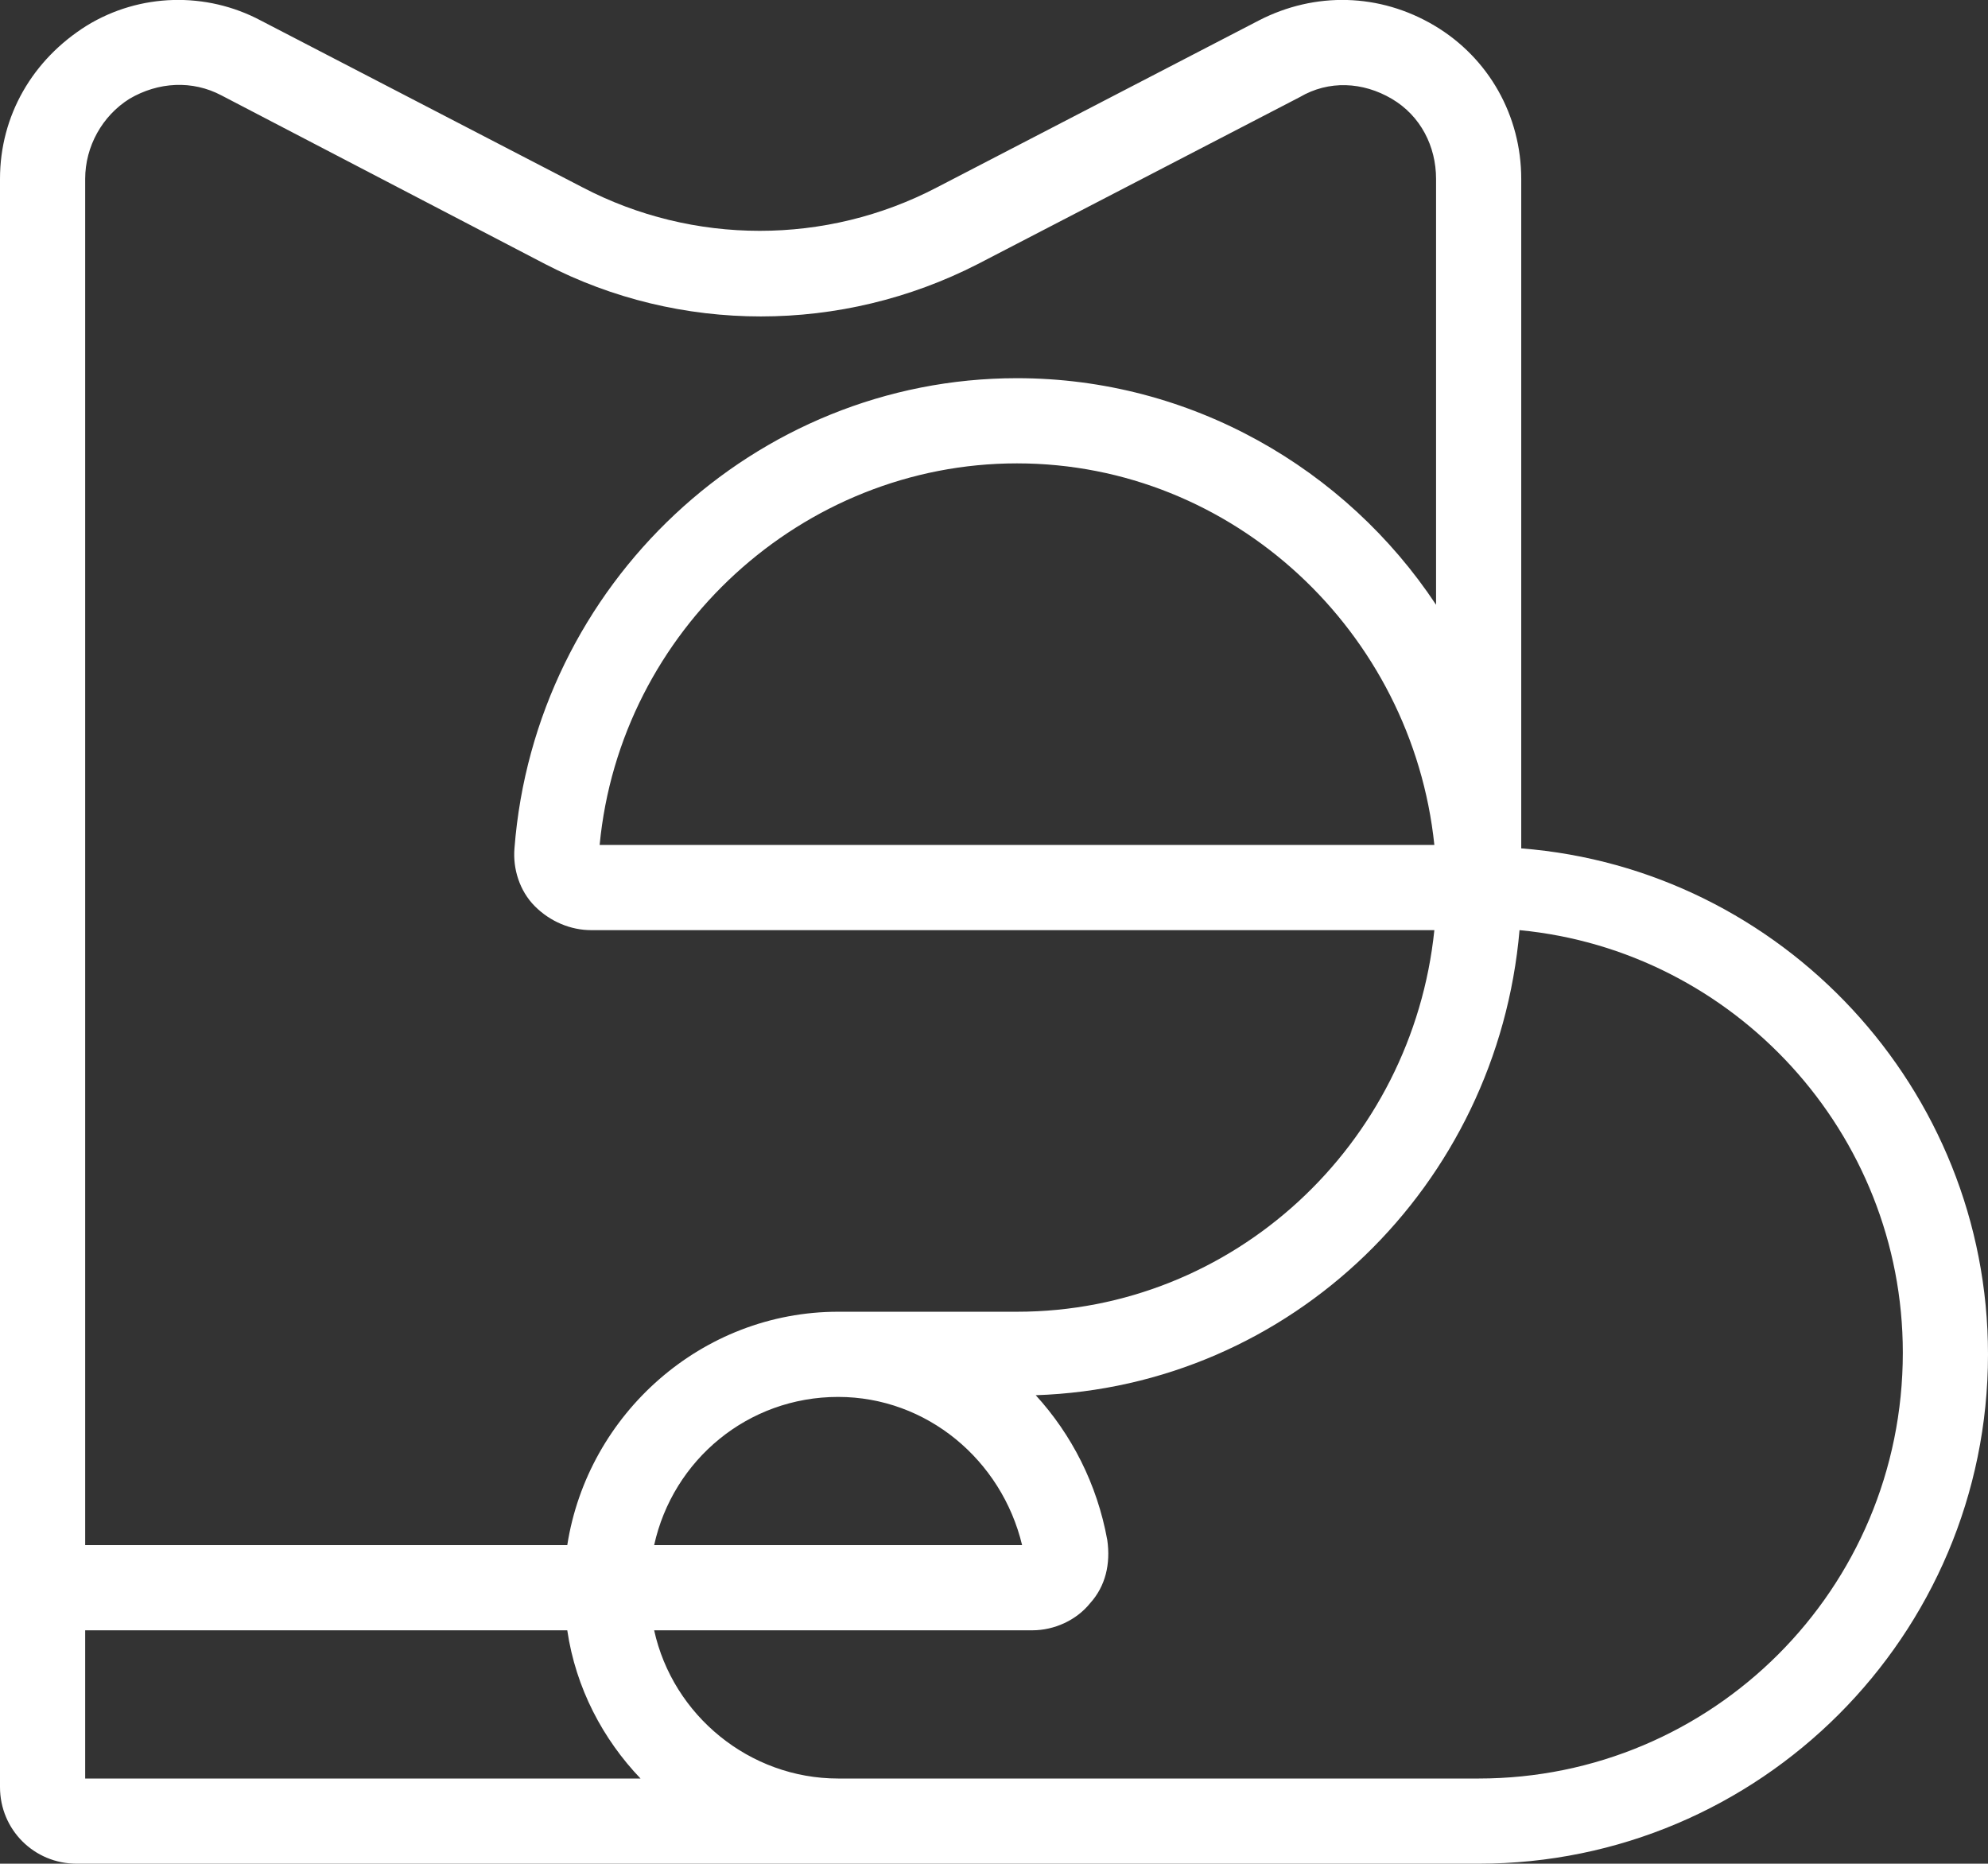 <?xml version="1.0" encoding="utf-8"?>
<!-- Generator: Adobe Illustrator 24.2.1, SVG Export Plug-In . SVG Version: 6.00 Build 0)  -->
<svg version="1.1" id="Layer_1" xmlns="http://www.w3.org/2000/svg" xmlns:xlink="http://www.w3.org/1999/xlink" x="0px" y="0px"
	 viewBox="0 0 116.7 109.4" style="enable-background:new 0 0 116.7 109.4;" xml:space="preserve">
<rect x="0" y="0" width="116.7" height="109.4" fill="#333333" stroke="none"/>
<style type="text/css">
	.st0{fill:#FFFFFF;}
</style>
<path class="st0" d="M89.3,49.8V10.5c0-3.7-1.9-7.1-5.1-9s-7-2-10.3-0.3L55,11c-6.5,3.4-14.3,3.4-20.8,0L15.3,1.2
	C12.1-0.5,8.2-0.4,5.1,1.5c-3.2,2-5.1,5.3-5.1,9v94.4c0,2.5,2,4.5,4.5,4.5h82.3c16.5,0,29.9-13.4,29.9-29.9
	C116.7,63.9,104.6,51,89.3,49.8z M7.6,5.8c1.7-1,3.7-1.1,5.4-0.2l19,9.9c7.9,4.1,17.4,4.1,25.4,0l18.9-9.8c1.7-1,3.7-0.9,5.4,0.1
	s2.6,2.8,2.6,4.7v25c-5.3-8-14.4-13.3-24.6-13.3c-15.4,0-28.3,12.1-29.5,27.6c-0.1,1.2,0.3,2.5,1.2,3.4s2.1,1.4,3.3,1.4h49.5
	C82.9,67.2,72.4,77,59.7,77H49.2c-8,0-14.7,6-15.9,13.7H5V10.5C5,8.6,6,6.8,7.6,5.8z M84.2,49.6h-49C36.4,37,47.1,27.2,59.7,27.2
	C72.4,27.2,82.9,37.1,84.2,49.6z M60,90.7H38.4c1.1-5,5.5-8.7,10.8-8.7C54.4,82,58.8,85.7,60,90.7z M5,95.7h28.3
	c0.5,3.4,2.1,6.4,4.3,8.7H5V95.7z M86.8,104.4H49.2c-5.2,0-9.7-3.7-10.8-8.7h22.2c1.3,0,2.6-0.6,3.4-1.6c0.9-1,1.2-2.3,1-3.7
	c-0.6-3.3-2.1-6.2-4.2-8.5c15-0.5,27.1-12.3,28.4-27.3c12.6,1.2,22.5,11.9,22.5,24.8C111.7,93.3,100.5,104.4,86.8,104.4z"/>
</svg>
